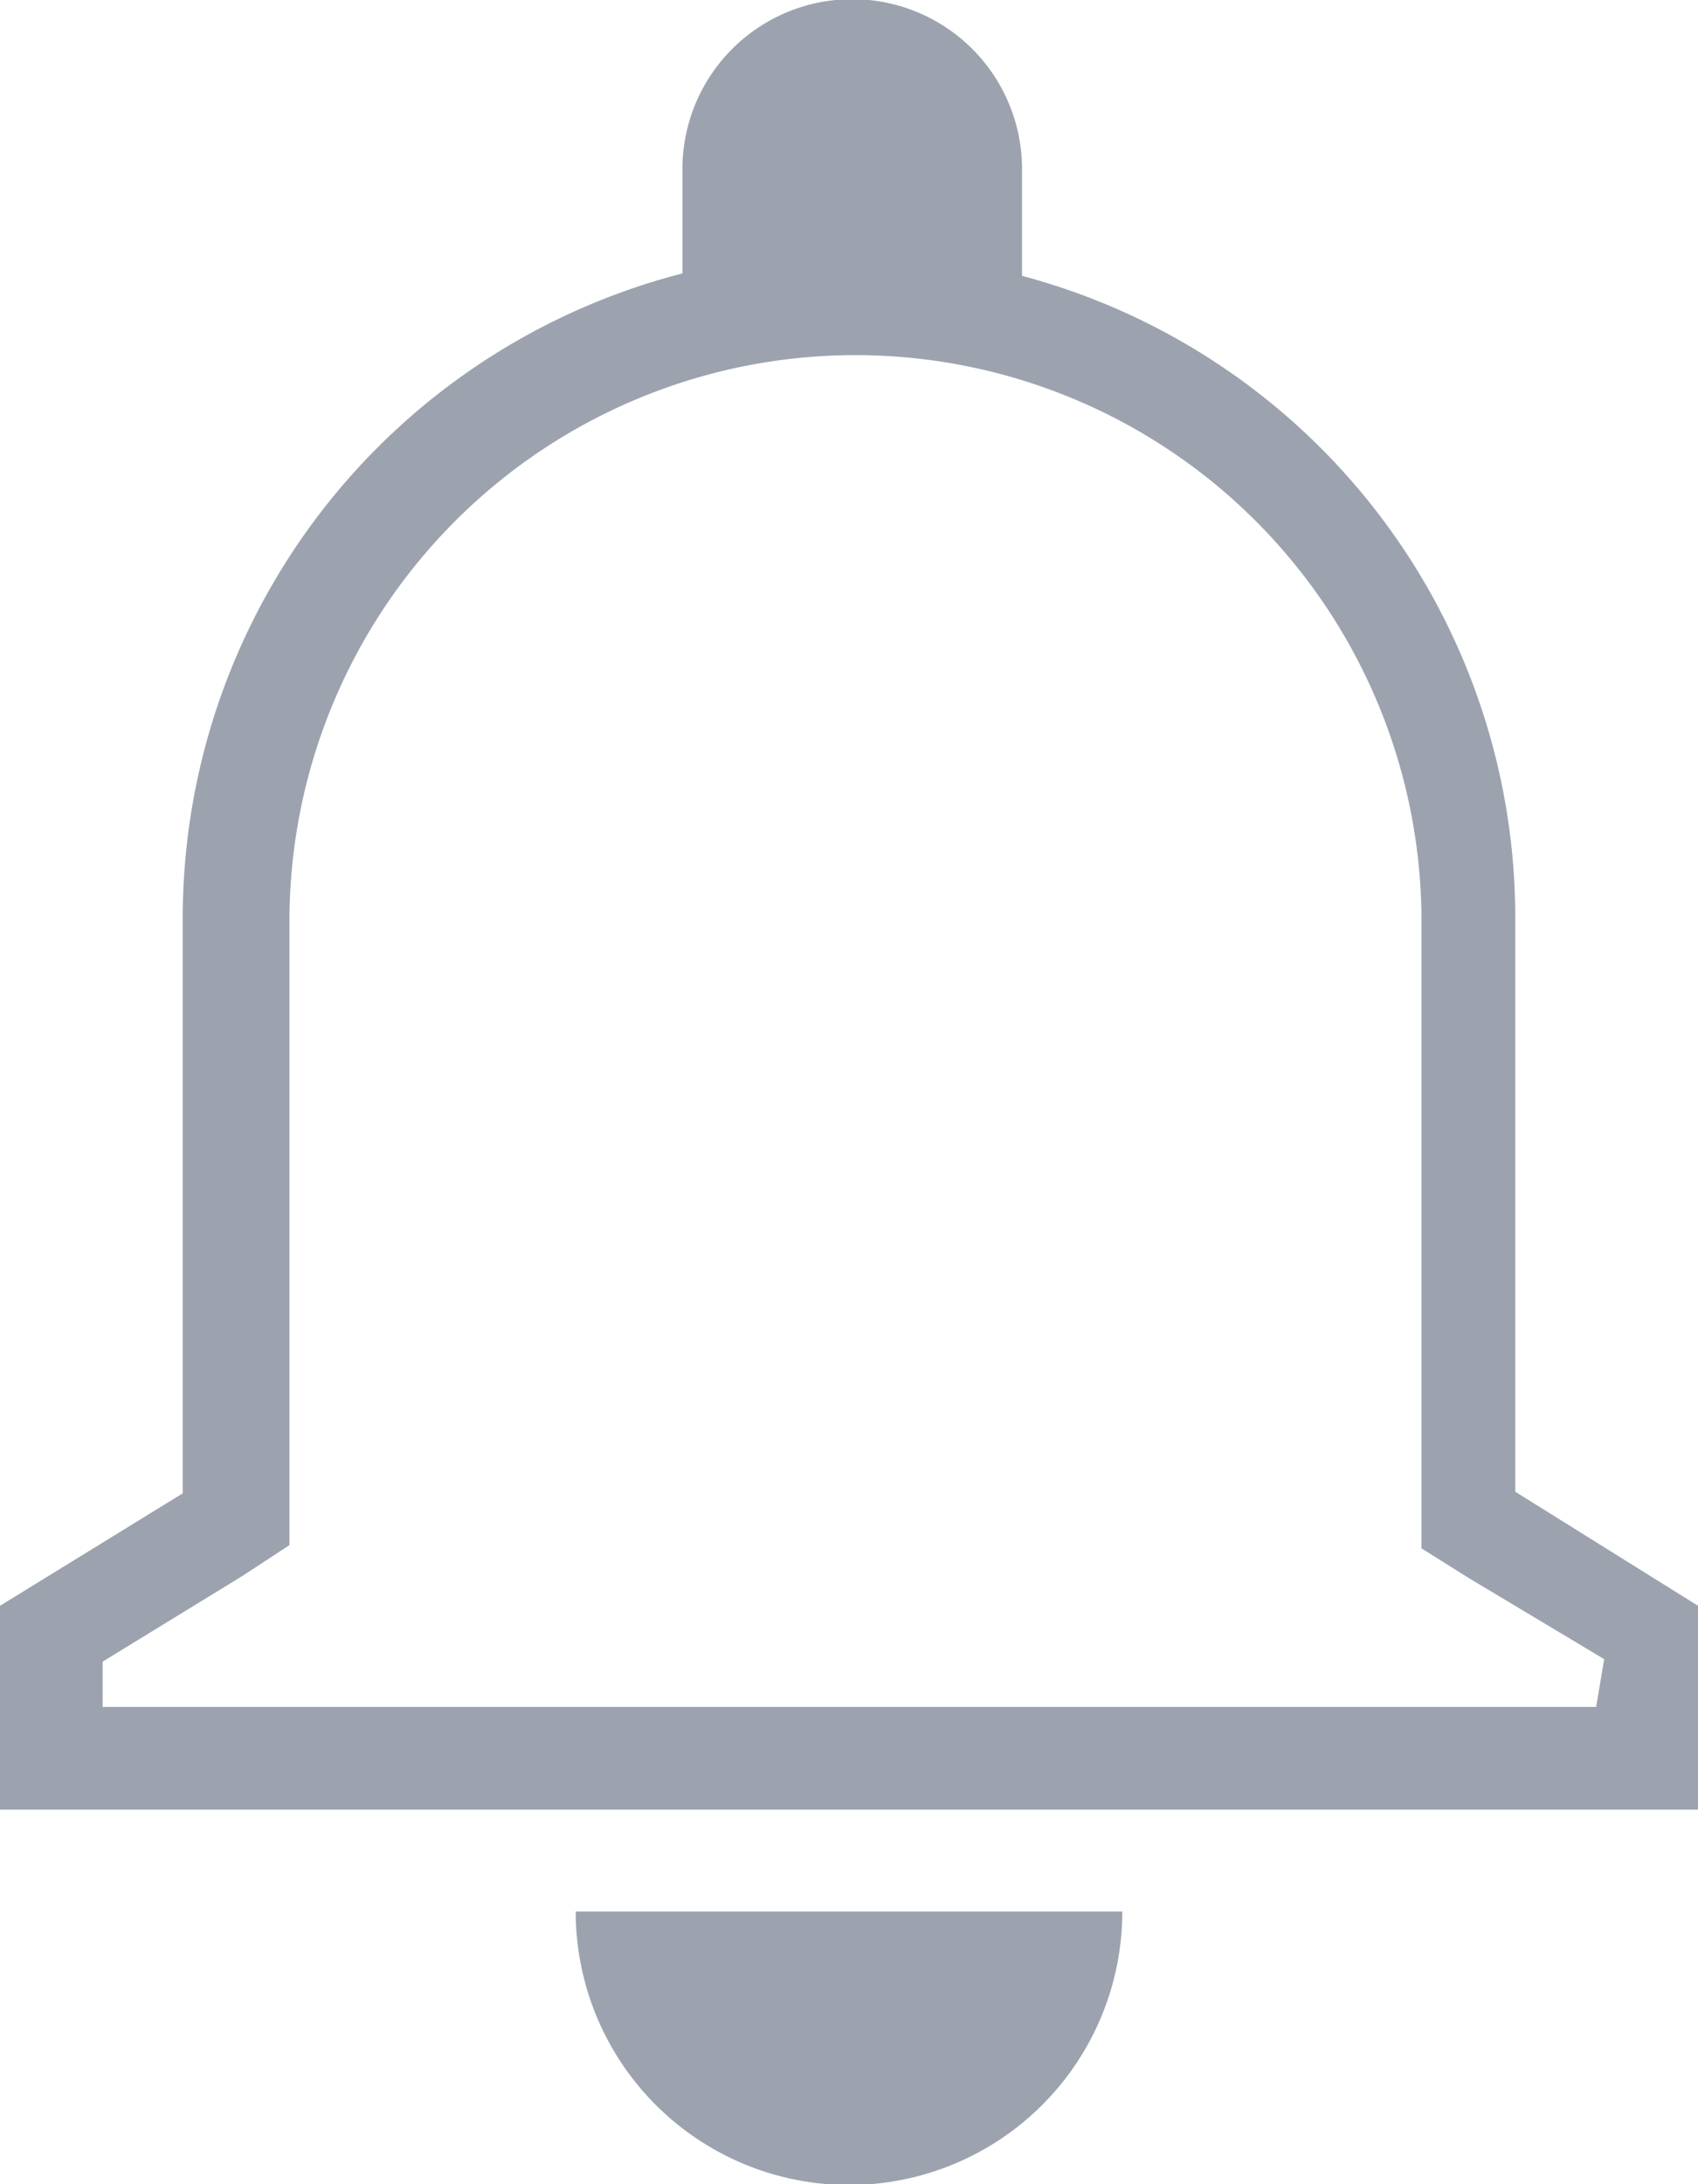 <svg xmlns="http://www.w3.org/2000/svg" viewBox="0 0 21 27"><defs><style>.cls-1{fill:#9ca3af;}</style></defs><g id="Camada_2" data-name="Camada 2"><g id="Camada_1-2" data-name="Camada 1"><path class="cls-1" d="M13.88,23.63a3.38,3.38,0,0,1-6.76,0v0h6.76Z"/><path class="cls-1" d="M18.74,18.44V11.33a8.21,8.21,0,0,0-6.1-7.92V2.09a2.1,2.1,0,0,0-4.2,0V3.38a8.23,8.23,0,0,0-6.18,8v7.08L0,19.85v2.52H21V19.85Zm1,2.66H1.27v-.56L3,19.48l.58-.38V11.33a7,7,0,0,1,7-6.94h0a7,7,0,0,1,7,6.94v7.81l.59.37,1.67,1Z"/></g></g></svg>